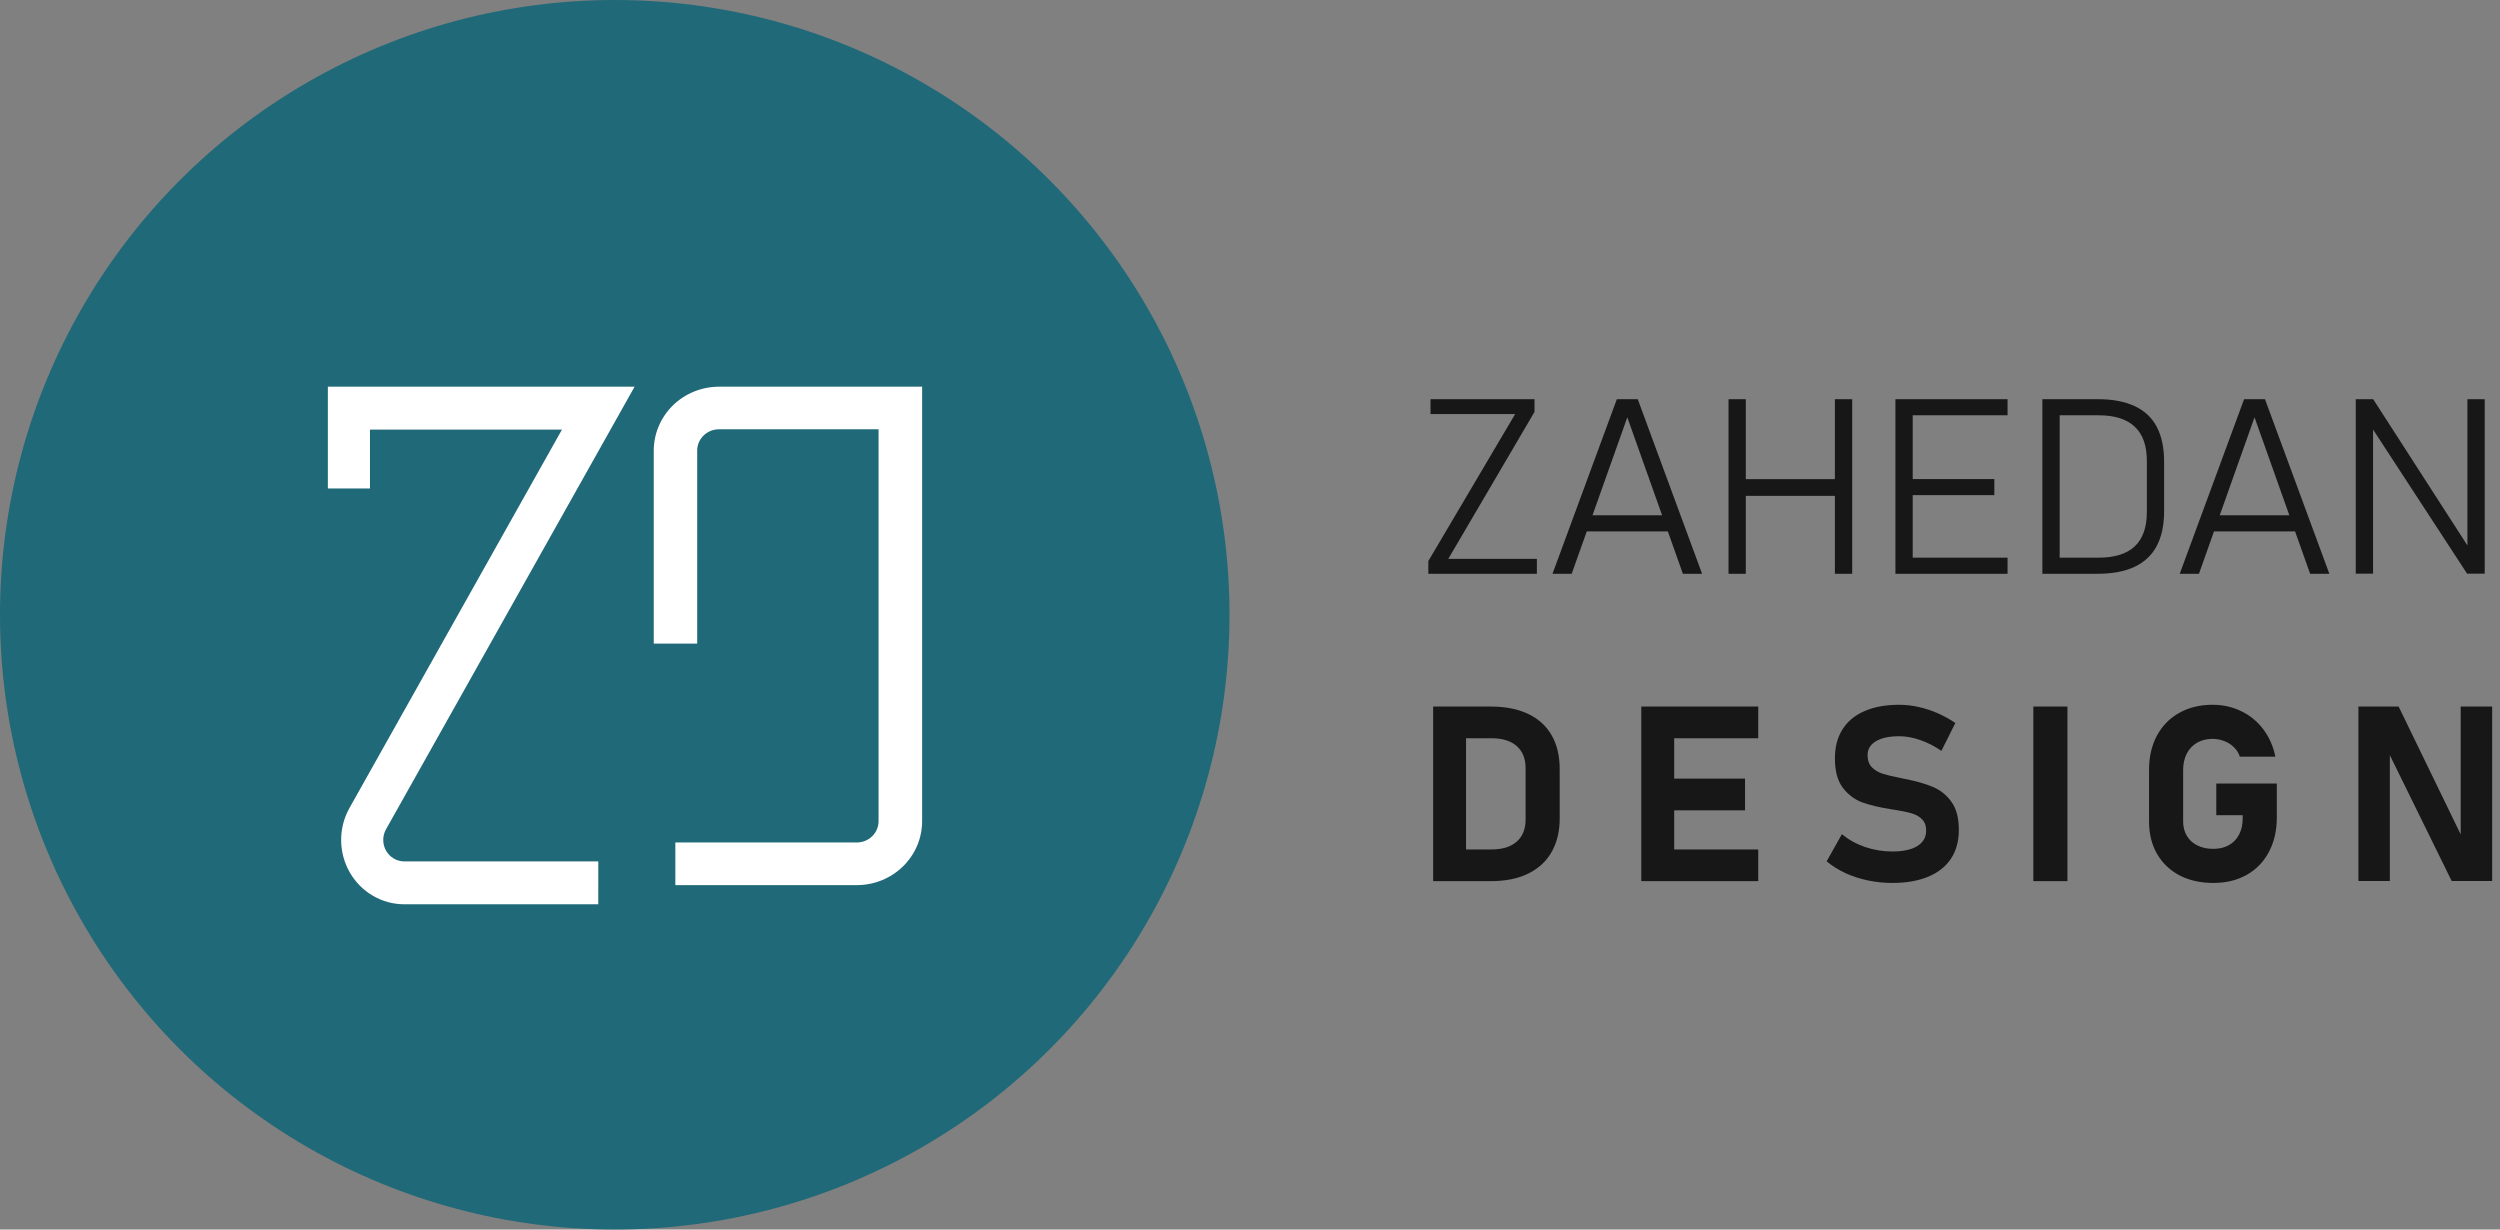 <svg width="122" height="60" viewBox="0 0 122 60" fill="none" xmlns="http://www.w3.org/2000/svg">
<rect x="0" y="0" width="122" height="60" fill="#808080" stroke="none"/>
<circle cx="30" cy="30" r="30" fill="#206978"/>
<path d="M74.883 20.102L70.676 27.273H75V28H69.703V27.379L73.939 20.207H69.809V19.48H74.883V20.102ZM78.902 19.48H79.922L83.062 28H82.125L79.412 20.365L76.699 28H75.762L78.902 19.48ZM77.209 25.146H81.691V25.932H77.209V25.146ZM89.543 19.48H90.387V28H89.543V19.48ZM84.352 19.48H85.195V28H84.352V19.48ZM84.92 23.383H90V24.197H84.92V23.383ZM92.496 19.48H93.34V28H92.496V19.48ZM93.076 27.215H97.969V28H93.076V27.215ZM93.076 23.377H97.324V24.162H93.076V23.377ZM93.076 19.48H97.969V20.266H93.076V19.48ZM100.477 27.215H102.404C103.193 27.215 103.783 27.031 104.174 26.664C104.568 26.293 104.766 25.736 104.766 24.994V22.486C104.766 21.744 104.568 21.189 104.174 20.822C103.783 20.451 103.193 20.266 102.404 20.266H100.477V19.48H102.369C103.092 19.48 103.693 19.594 104.174 19.82C104.654 20.043 105.014 20.381 105.252 20.834C105.49 21.287 105.609 21.854 105.609 22.533V24.947C105.609 25.627 105.488 26.193 105.246 26.646C105.008 27.096 104.648 27.434 104.168 27.66C103.688 27.887 103.086 28 102.363 28H100.477V27.215ZM99.668 19.48H100.512V28H99.668V19.48ZM109.512 19.48H110.531L113.672 28H112.734L110.021 20.365L107.309 28H106.371L109.512 19.48ZM107.818 25.146H112.301V25.932H107.818V25.146ZM114.961 19.48H115.811L120.756 27.156L120.41 26.922V19.48H121.254V27.994H120.393L115.348 20.26L115.805 20.594V27.994H114.961V19.48ZM70.746 41.453H72.791C73.318 41.453 73.727 41.326 74.016 41.072C74.305 40.818 74.449 40.459 74.449 39.994V37.486C74.449 37.022 74.305 36.662 74.016 36.408C73.727 36.154 73.318 36.027 72.791 36.027H70.746V34.48H72.756C73.467 34.48 74.072 34.6 74.572 34.838C75.076 35.076 75.459 35.424 75.721 35.881C75.982 36.338 76.113 36.889 76.113 37.533V39.947C76.113 40.56 75.986 41.096 75.732 41.553C75.482 42.01 75.106 42.365 74.602 42.619C74.098 42.873 73.481 43 72.75 43H70.746V41.453ZM69.938 34.48H71.543V43H69.938V34.48ZM80.095 34.48H81.701V43H80.095V34.48ZM80.675 41.453H85.802V43H80.675V41.453ZM80.675 37.996H85.158V39.543H80.675V37.996ZM80.675 34.48H85.802V36.027H80.675V34.48ZM92.345 43.088C91.939 43.088 91.54 43.047 91.15 42.965C90.763 42.883 90.398 42.764 90.054 42.607C89.714 42.447 89.409 42.256 89.14 42.033L89.884 40.709C90.212 40.978 90.591 41.188 91.021 41.336C91.45 41.48 91.892 41.553 92.345 41.553C92.868 41.553 93.275 41.465 93.564 41.289C93.853 41.109 93.997 40.857 93.997 40.533V40.527C93.997 40.301 93.933 40.121 93.804 39.988C93.675 39.855 93.507 39.758 93.3 39.695C93.093 39.633 92.827 39.576 92.503 39.525C92.491 39.522 92.48 39.52 92.468 39.52C92.46 39.52 92.45 39.518 92.439 39.514L92.31 39.496C91.74 39.406 91.267 39.295 90.892 39.162C90.517 39.025 90.198 38.789 89.937 38.453C89.675 38.113 89.544 37.633 89.544 37.012V37.006C89.544 36.455 89.667 35.984 89.913 35.594C90.159 35.203 90.517 34.906 90.986 34.703C91.454 34.496 92.021 34.393 92.685 34.393C92.99 34.393 93.3 34.428 93.616 34.498C93.937 34.568 94.249 34.67 94.554 34.803C94.859 34.935 95.148 35.096 95.421 35.283L94.741 36.643C94.413 36.416 94.07 36.24 93.71 36.115C93.355 35.99 93.013 35.928 92.685 35.928C92.193 35.928 91.812 36.01 91.542 36.174C91.273 36.334 91.138 36.56 91.138 36.853V36.859C91.138 37.105 91.208 37.301 91.349 37.445C91.49 37.586 91.663 37.69 91.87 37.756C92.077 37.822 92.368 37.893 92.743 37.967C92.759 37.971 92.775 37.975 92.79 37.978C92.806 37.978 92.822 37.98 92.837 37.984C92.861 37.988 92.882 37.994 92.902 38.002C92.925 38.006 92.948 38.01 92.972 38.014C93.511 38.119 93.96 38.248 94.32 38.4C94.683 38.549 94.986 38.791 95.228 39.127C95.47 39.459 95.591 39.914 95.591 40.492V40.504C95.591 41.047 95.464 41.512 95.21 41.898C94.956 42.285 94.585 42.58 94.097 42.783C93.612 42.986 93.028 43.088 92.345 43.088ZM100.891 43H99.227V34.48H100.891V43ZM111.108 38.236V39.9C111.108 40.533 110.979 41.092 110.721 41.576C110.467 42.057 110.106 42.43 109.637 42.695C109.168 42.957 108.625 43.088 108.008 43.088C107.387 43.088 106.838 42.965 106.362 42.719C105.889 42.469 105.522 42.117 105.26 41.664C105.002 41.211 104.873 40.685 104.873 40.088V37.574C104.873 36.941 105 36.385 105.254 35.904C105.512 35.424 105.875 35.053 106.344 34.791C106.813 34.525 107.356 34.393 107.973 34.393C108.481 34.393 108.95 34.498 109.379 34.709C109.809 34.916 110.166 35.211 110.452 35.594C110.741 35.977 110.936 36.42 111.037 36.924H109.303C109.245 36.744 109.147 36.59 109.01 36.461C108.877 36.328 108.719 36.228 108.536 36.162C108.356 36.092 108.168 36.057 107.973 36.057C107.688 36.057 107.436 36.119 107.217 36.244C107.002 36.369 106.834 36.547 106.713 36.777C106.596 37.008 106.537 37.273 106.537 37.574V40.088C106.537 40.353 106.598 40.588 106.719 40.791C106.84 40.994 107.012 41.15 107.235 41.26C107.457 41.369 107.715 41.424 108.008 41.424C108.297 41.424 108.549 41.365 108.764 41.248C108.983 41.127 109.151 40.953 109.268 40.727C109.385 40.5 109.444 40.232 109.444 39.924V39.783H108.155V38.236H111.108ZM115.09 34.48H117.053L120.223 41.008L120.082 41.16V34.48H121.617V42.994H119.643L116.484 36.566L116.625 36.414V42.994H115.09V34.48Z" fill="#171717"/>
<path d="M29.196 44.129H19.728C19.188 44.129 18.658 43.984 18.191 43.709C17.723 43.435 17.335 43.04 17.064 42.565C16.793 42.089 16.65 41.55 16.648 41C16.646 40.45 16.785 39.91 17.053 39.432L27.424 20.964H18.054V23.838H16V18.871H30.968L18.838 40.469C18.748 40.629 18.702 40.809 18.702 40.992C18.702 41.175 18.75 41.356 18.84 41.514C18.93 41.673 19.06 41.805 19.216 41.896C19.372 41.988 19.549 42.036 19.729 42.036H29.197L29.196 44.129Z" fill="white"/>
<path d="M41.82 43.194H32.957V41.113H41.815C42.095 41.113 42.364 41.003 42.563 40.808C42.762 40.614 42.873 40.35 42.874 40.075V20.949H35.084C34.802 20.949 34.533 21.059 34.334 21.254C34.135 21.449 34.023 21.713 34.023 21.989V31.409H31.903V21.989C31.904 21.162 32.24 20.37 32.836 19.785C33.432 19.201 34.24 18.872 35.084 18.871H45V40.076C44.999 40.902 44.664 41.695 44.067 42.279C43.471 42.864 42.663 43.193 41.82 43.194Z" fill="white"/>
</svg>
